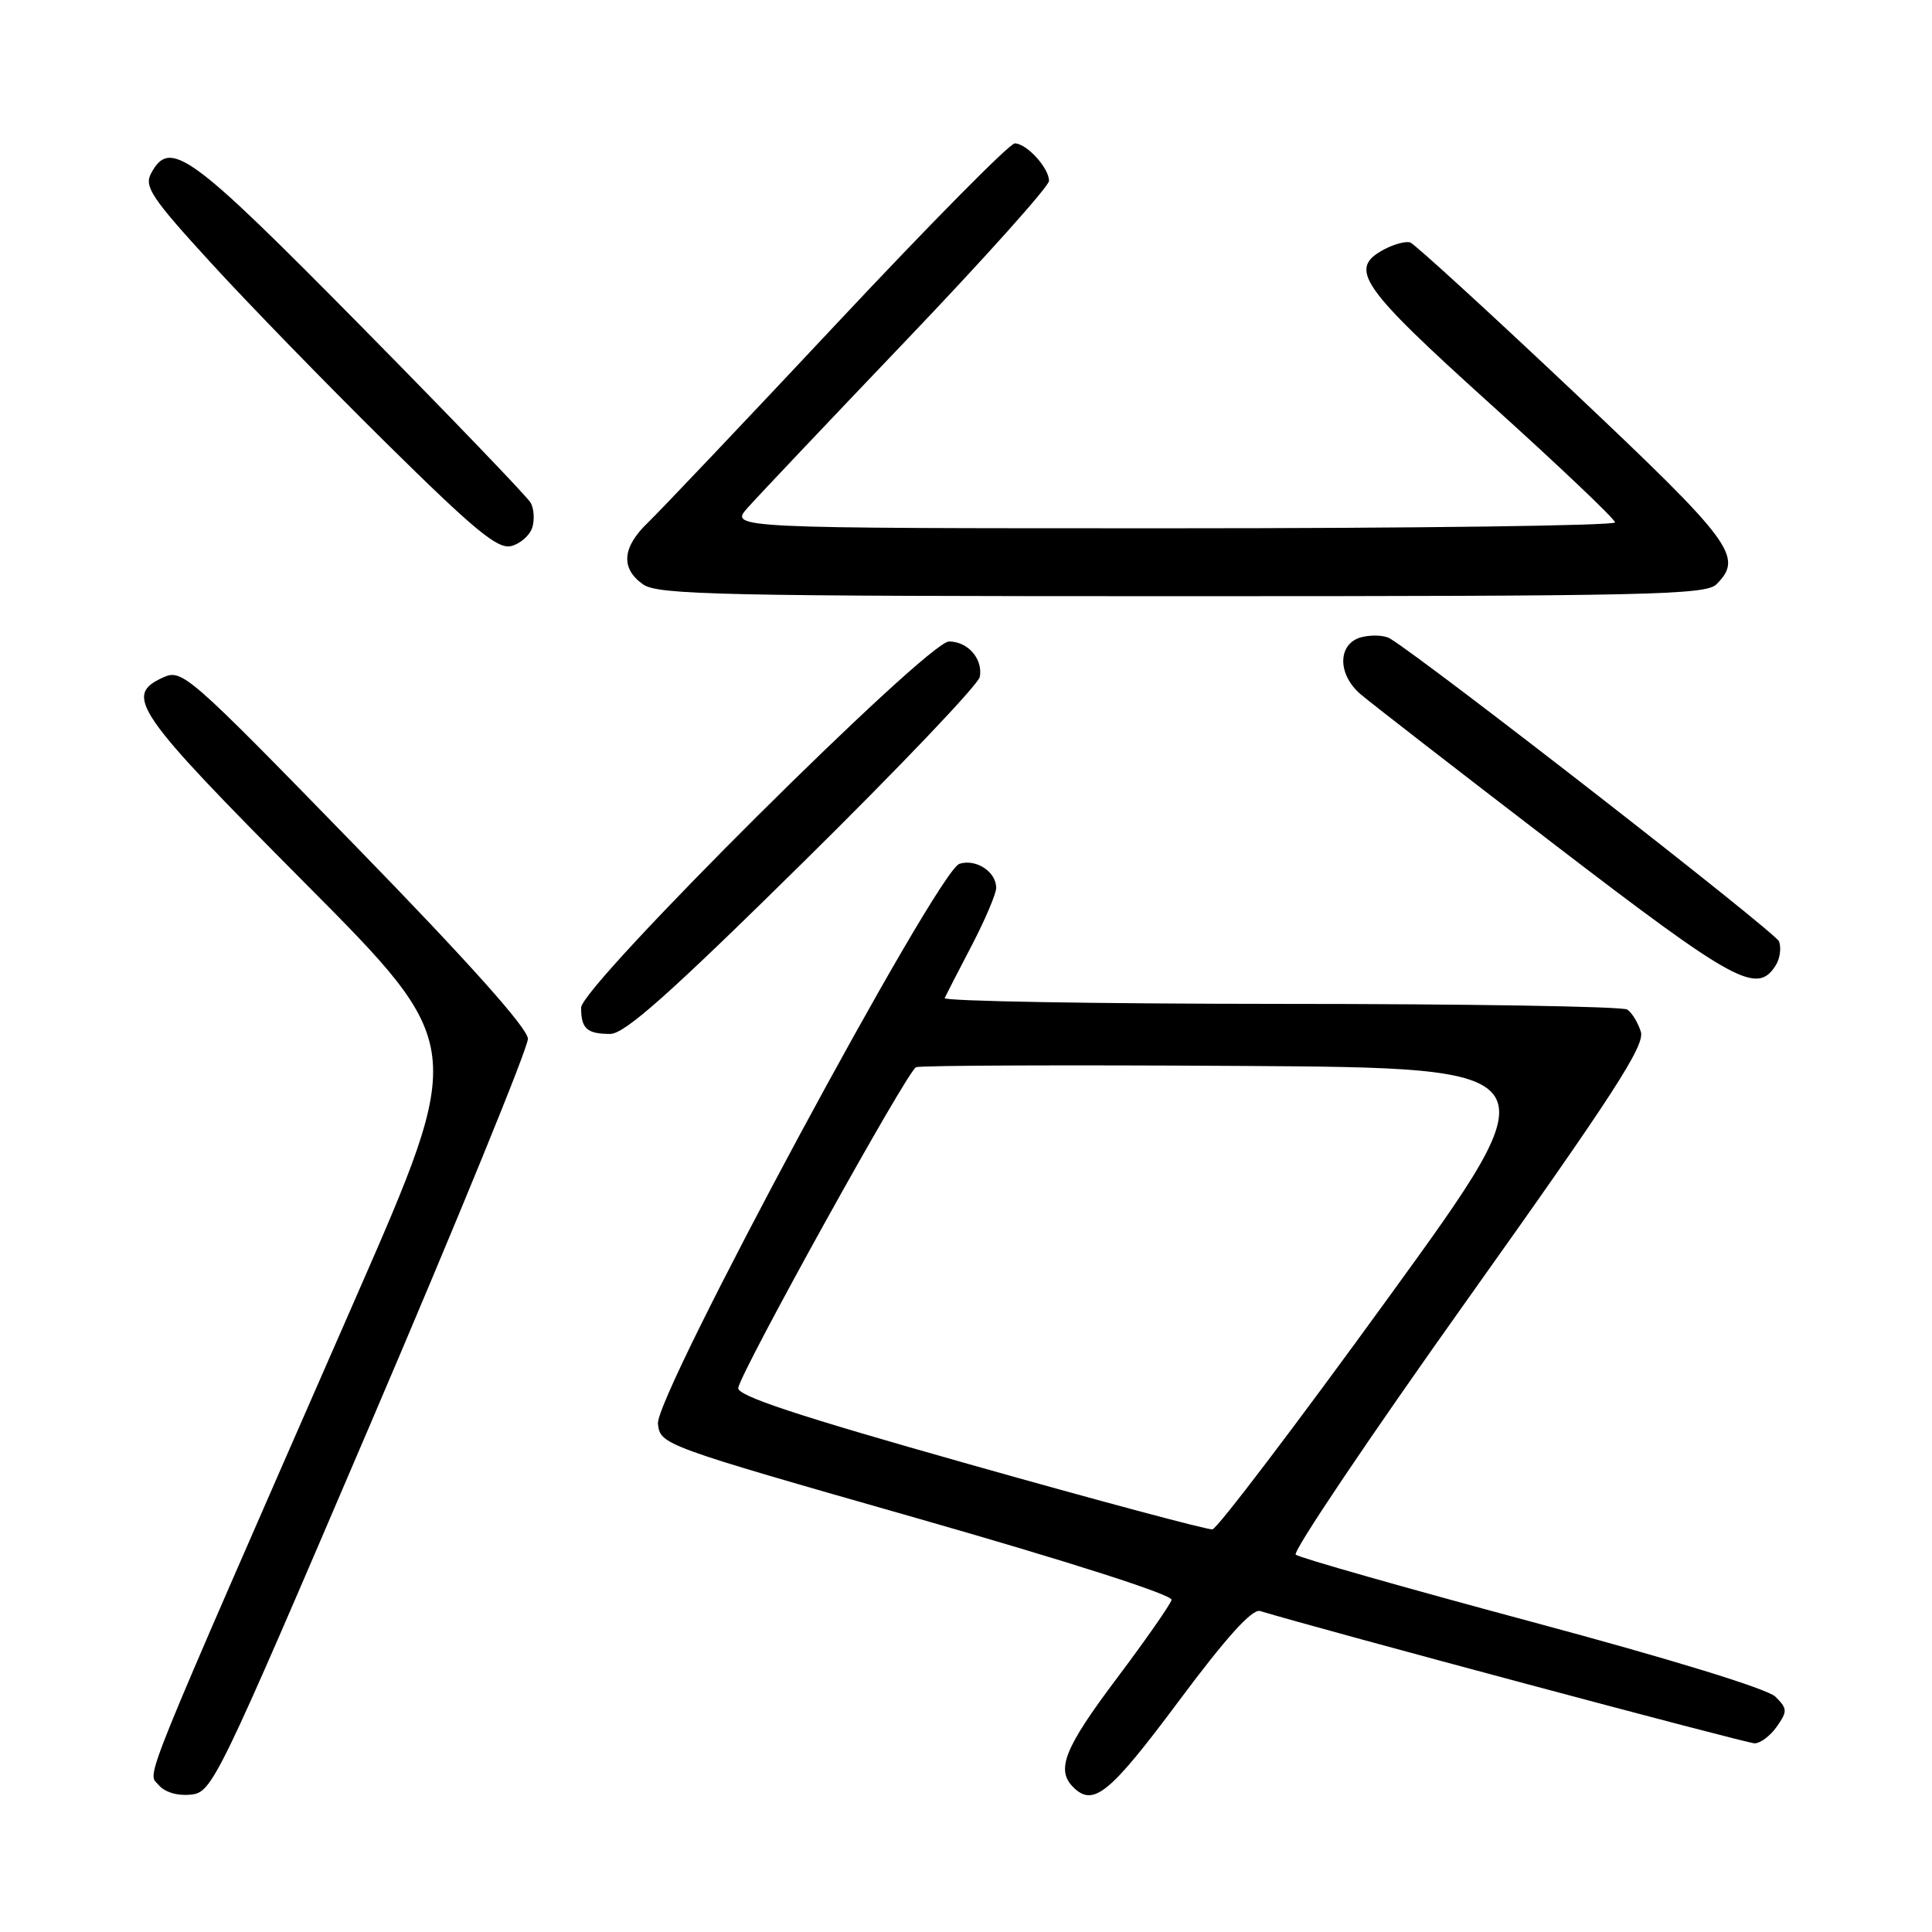 <?xml version="1.0" encoding="UTF-8" standalone="no"?>
<!DOCTYPE svg PUBLIC "-//W3C//DTD SVG 1.1//EN" "http://www.w3.org/Graphics/SVG/1.1/DTD/svg11.dtd" >
<svg xmlns="http://www.w3.org/2000/svg" xmlns:xlink="http://www.w3.org/1999/xlink" version="1.1" viewBox="0 0 256 256">
 <g >
 <path fill="currentColor"
d=" M 49.10 188.64 C 60.59 161.77 69.98 138.82 69.95 137.64 C 69.92 136.24 62.06 127.45 47.05 112.04 C 24.84 89.23 24.13 88.62 21.60 89.77 C 16.36 92.16 17.85 94.32 40.39 116.99 C 61.78 138.50 61.78 138.50 47.12 172.00 C 17.98 238.58 19.53 234.73 21.00 236.50 C 21.81 237.47 23.48 237.98 25.26 237.80 C 28.13 237.51 28.65 236.44 49.10 188.64 Z  M 156.12 225.50 C 162.48 216.96 165.92 213.15 166.97 213.47 C 175.13 215.94 231.42 231.00 232.49 231.00 C 233.26 231.00 234.59 230.00 235.44 228.78 C 236.86 226.75 236.85 226.41 235.25 224.82 C 234.20 223.78 221.38 219.84 203.00 214.91 C 186.22 210.40 172.14 206.40 171.69 206.00 C 171.25 205.61 181.51 190.36 194.50 172.11 C 213.78 145.02 217.99 138.52 217.42 136.71 C 217.04 135.50 216.23 134.17 215.62 133.77 C 215.00 133.36 194.32 133.02 169.67 133.02 C 145.01 133.01 124.99 132.66 125.17 132.25 C 125.36 131.84 126.97 128.70 128.76 125.28 C 130.54 121.86 132.00 118.42 132.00 117.65 C 132.00 115.51 129.33 113.76 127.13 114.46 C 124.19 115.39 86.75 184.93 87.18 188.67 C 87.50 191.44 87.73 191.53 121.50 201.17 C 141.67 206.93 155.39 211.33 155.24 211.99 C 155.09 212.59 151.83 217.27 147.99 222.38 C 141.05 231.61 139.89 234.49 142.20 236.80 C 144.86 239.46 147.00 237.73 156.12 225.50 Z  M 106.43 114.25 C 119.12 101.74 129.65 90.69 129.83 89.69 C 130.26 87.31 128.25 85.00 125.75 85.00 C 122.88 85.00 77.00 130.66 77.00 133.52 C 77.00 136.30 77.77 137.00 80.85 137.00 C 82.78 137.00 88.67 131.76 106.43 114.25 Z  M 235.31 127.89 C 235.86 127.00 236.05 125.58 235.73 124.74 C 235.26 123.52 189.34 87.77 184.19 84.61 C 183.47 84.17 181.79 84.09 180.44 84.42 C 177.26 85.22 177.15 89.28 180.25 91.96 C 181.49 93.03 193.07 102.01 206.00 111.92 C 229.97 130.29 232.83 131.85 235.31 127.89 Z  M 227.43 77.43 C 231.07 73.79 229.66 71.90 208.47 51.89 C 197.17 41.22 187.45 32.34 186.87 32.13 C 186.28 31.93 184.72 32.35 183.40 33.05 C 178.60 35.62 180.17 37.90 197.50 53.55 C 206.58 61.74 214.00 68.79 214.00 69.22 C 214.00 69.65 187.60 70.00 155.33 70.00 C 96.65 70.00 96.65 70.00 99.08 67.27 C 100.41 65.77 109.94 55.71 120.25 44.91 C 130.56 34.11 139.00 24.68 139.00 23.97 C 139.00 22.25 136.03 19.00 134.46 19.00 C 133.78 19.00 123.22 29.69 110.98 42.75 C 98.74 55.81 87.43 67.73 85.86 69.24 C 82.43 72.52 82.21 75.33 85.22 77.44 C 87.18 78.82 95.63 79.00 156.65 79.00 C 218.23 79.00 226.03 78.83 227.43 77.43 Z  M 70.53 69.91 C 70.85 68.88 70.76 67.40 70.31 66.61 C 69.86 65.82 59.69 55.23 47.71 43.09 C 25.09 20.17 22.52 18.30 20.01 22.99 C 19.08 24.72 20.11 26.26 27.87 34.74 C 32.77 40.11 43.27 50.90 51.18 58.71 C 62.97 70.35 65.97 72.82 67.76 72.35 C 68.95 72.04 70.20 70.94 70.53 69.91 Z  M 128.50 194.04 C 105.52 187.55 97.58 184.92 97.82 183.89 C 98.44 181.20 120.26 141.84 121.38 141.41 C 121.99 141.17 141.30 141.10 164.28 141.24 C 206.06 141.50 206.06 141.50 183.93 172.00 C 171.76 188.78 161.29 202.57 160.65 202.65 C 160.02 202.73 145.55 198.86 128.50 194.04 Z "/>
</g>
</svg>